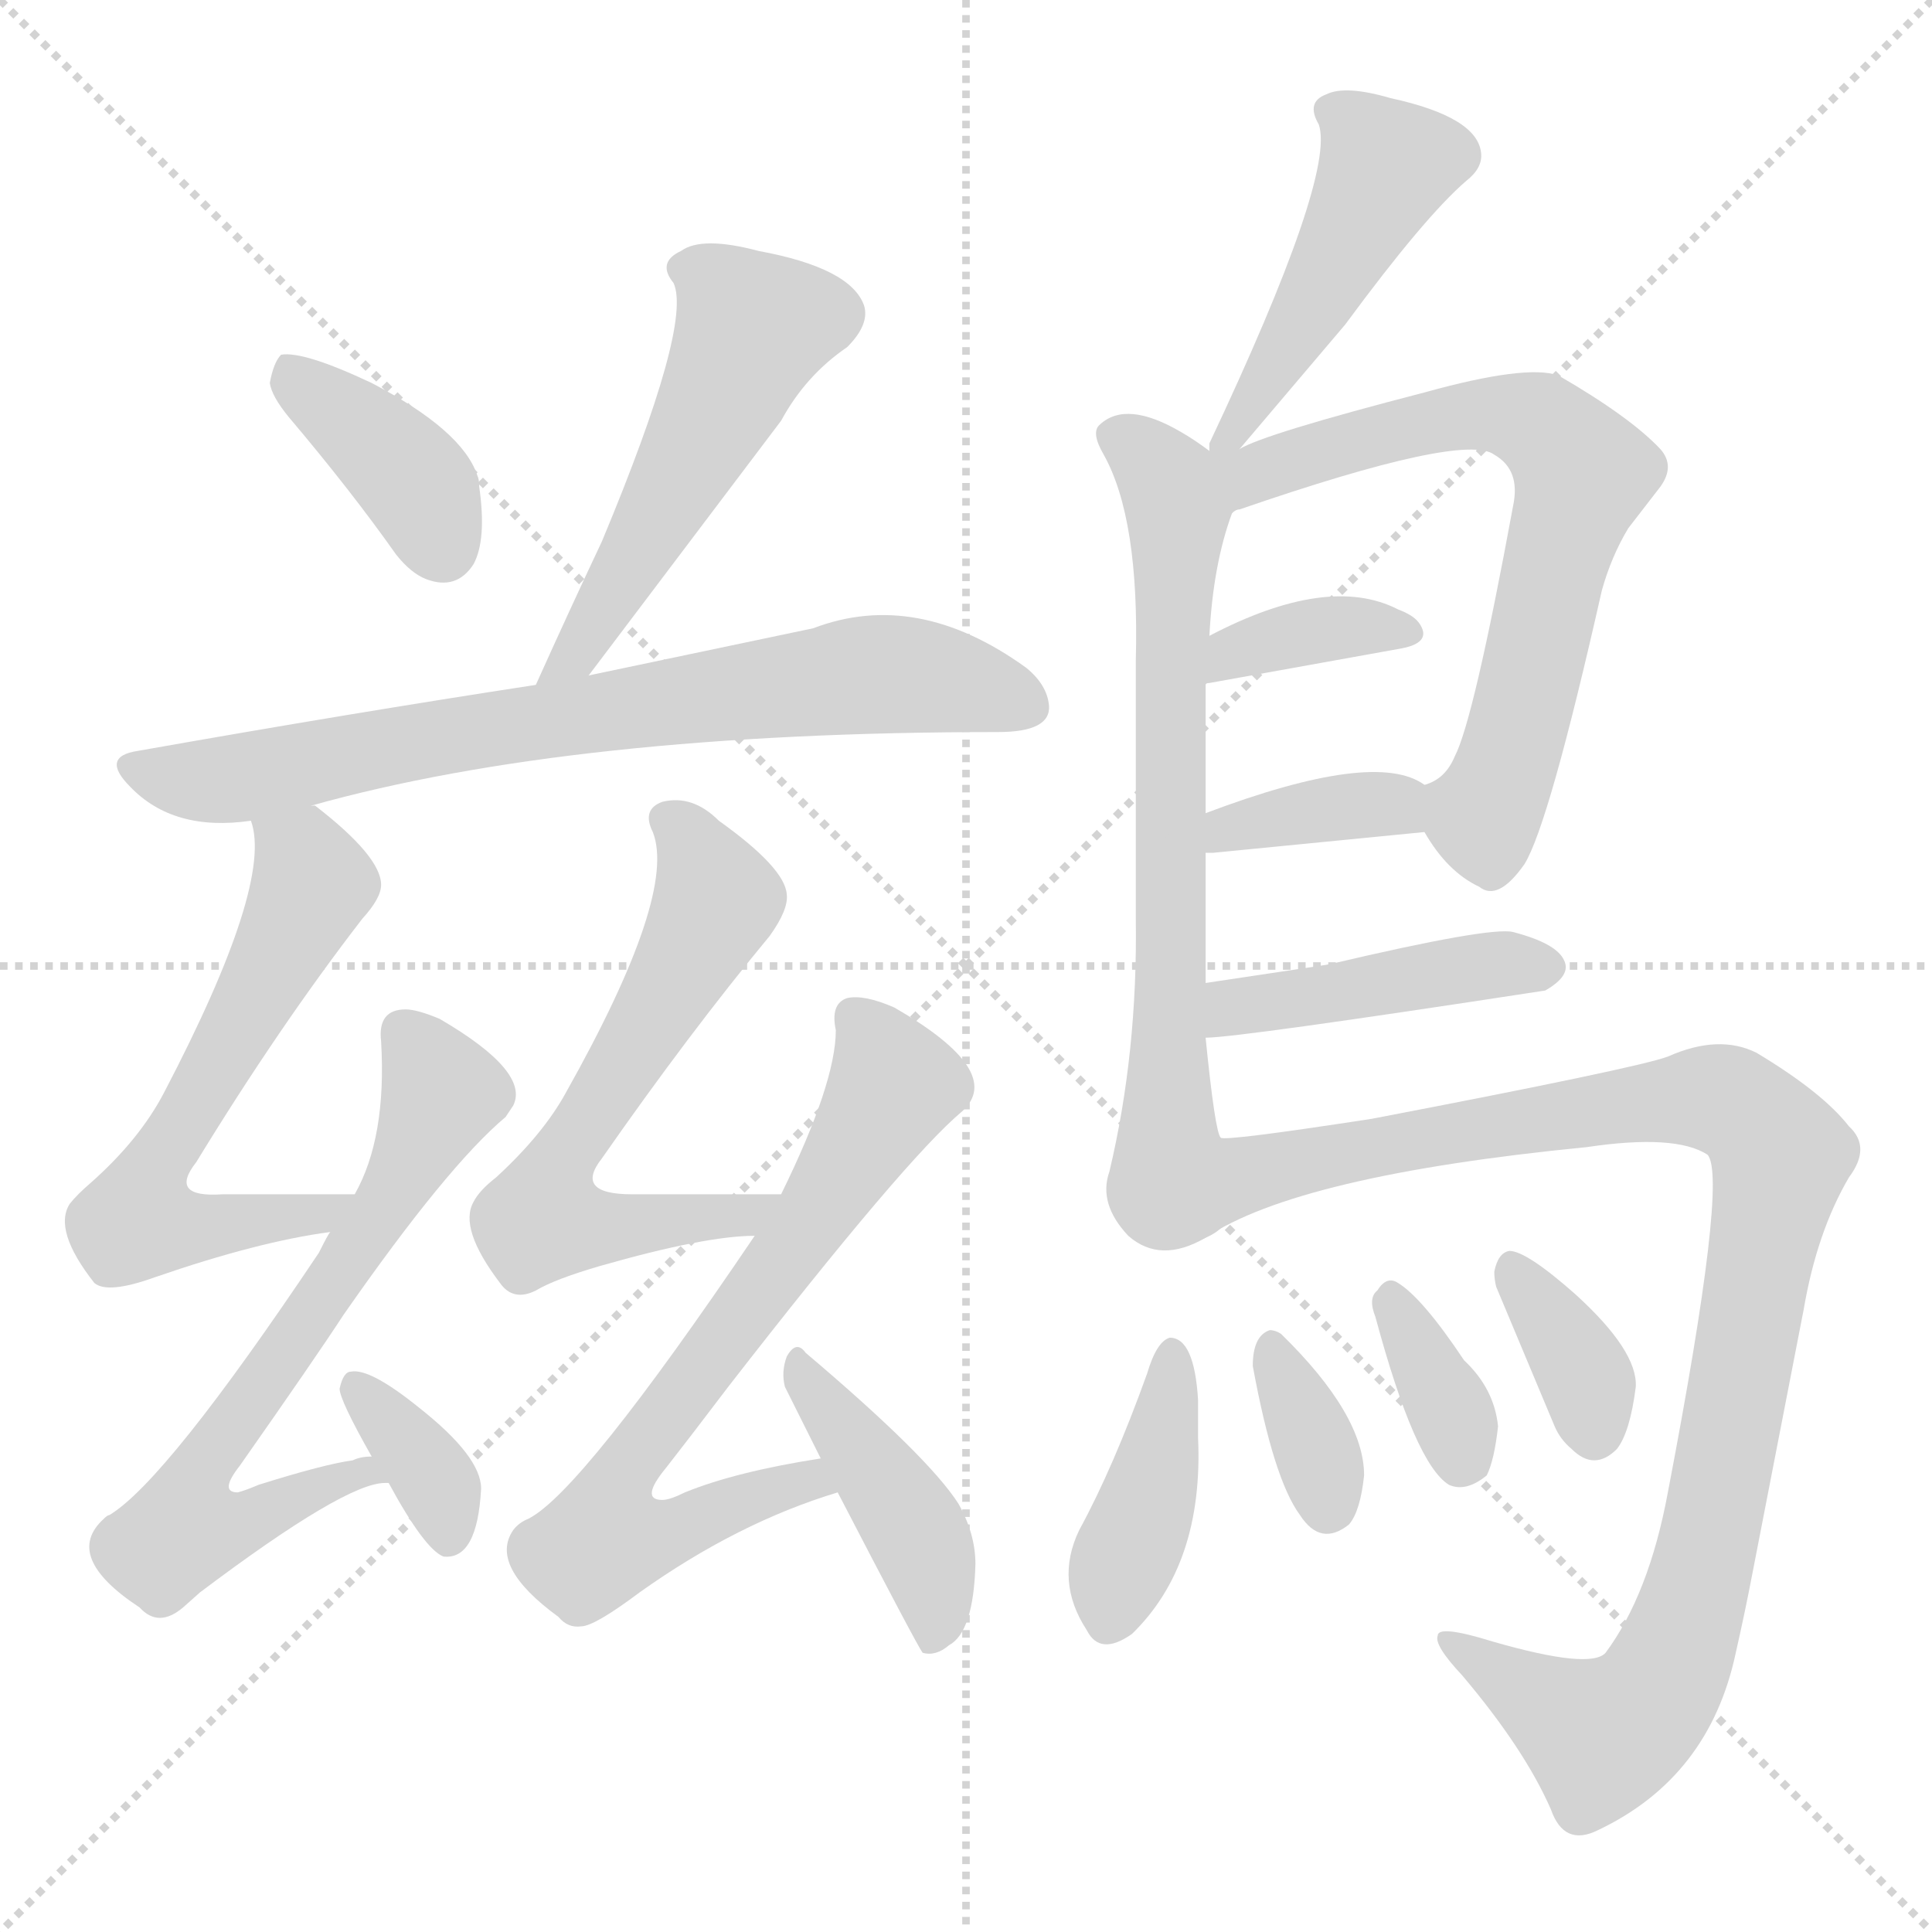 <svg xmlns="http://www.w3.org/2000/svg" version="1.1" viewBox="0 0 1024 1024">
  <g stroke="lightgray" stroke-dasharray="1,1" stroke-width="1" transform="scale(4, 4)">
    <line x1="0" y1="0" x2="256" y2="256" />
    <line x1="256" y1="0" x2="0" y2="256" />
    <line x1="128" y1="0" x2="128" y2="256" />
    <line x1="0" y1="128" x2="256" y2="128" />
  </g>
  <g transform="scale(1.0, -1.0) translate(0.0, -907.00)">
    <style type="text/css">
      
        @keyframes keyframes0 {
          from {
            stroke: blue;
            stroke-dashoffset: 384;
            stroke-width: 128;
          }
          56% {
            animation-timing-function: step-end;
            stroke: blue;
            stroke-dashoffset: 0;
            stroke-width: 128;
          }
          to {
            stroke: black;
            stroke-width: 1024;
          }
        }
        #make-me-a-hanzi-animation-0 {
          animation: keyframes0 0.562s both;
          animation-delay: 0s;
          animation-timing-function: linear;
        }
      
        @keyframes keyframes1 {
          from {
            stroke: blue;
            stroke-dashoffset: 520;
            stroke-width: 128;
          }
          63% {
            animation-timing-function: step-end;
            stroke: blue;
            stroke-dashoffset: 0;
            stroke-width: 128;
          }
          to {
            stroke: black;
            stroke-width: 1024;
          }
        }
        #make-me-a-hanzi-animation-1 {
          animation: keyframes1 0.673s both;
          animation-delay: 0.562s;
          animation-timing-function: linear;
        }
      
        @keyframes keyframes2 {
          from {
            stroke: blue;
            stroke-dashoffset: 734;
            stroke-width: 128;
          }
          70% {
            animation-timing-function: step-end;
            stroke: blue;
            stroke-dashoffset: 0;
            stroke-width: 128;
          }
          to {
            stroke: black;
            stroke-width: 1024;
          }
        }
        #make-me-a-hanzi-animation-2 {
          animation: keyframes2 0.847s both;
          animation-delay: 1.236s;
          animation-timing-function: linear;
        }
      
        @keyframes keyframes3 {
          from {
            stroke: blue;
            stroke-dashoffset: 611;
            stroke-width: 128;
          }
          67% {
            animation-timing-function: step-end;
            stroke: blue;
            stroke-dashoffset: 0;
            stroke-width: 128;
          }
          to {
            stroke: black;
            stroke-width: 1024;
          }
        }
        #make-me-a-hanzi-animation-3 {
          animation: keyframes3 0.747s both;
          animation-delay: 2.083s;
          animation-timing-function: linear;
        }
      
        @keyframes keyframes4 {
          from {
            stroke: blue;
            stroke-dashoffset: 669;
            stroke-width: 128;
          }
          69% {
            animation-timing-function: step-end;
            stroke: blue;
            stroke-dashoffset: 0;
            stroke-width: 128;
          }
          to {
            stroke: black;
            stroke-width: 1024;
          }
        }
        #make-me-a-hanzi-animation-4 {
          animation: keyframes4 0.794s both;
          animation-delay: 2.83s;
          animation-timing-function: linear;
        }
      
        @keyframes keyframes5 {
          from {
            stroke: blue;
            stroke-dashoffset: 351;
            stroke-width: 128;
          }
          53% {
            animation-timing-function: step-end;
            stroke: blue;
            stroke-dashoffset: 0;
            stroke-width: 128;
          }
          to {
            stroke: black;
            stroke-width: 1024;
          }
        }
        #make-me-a-hanzi-animation-5 {
          animation: keyframes5 0.536s both;
          animation-delay: 3.625s;
          animation-timing-function: linear;
        }
      
        @keyframes keyframes6 {
          from {
            stroke: blue;
            stroke-dashoffset: 621;
            stroke-width: 128;
          }
          67% {
            animation-timing-function: step-end;
            stroke: blue;
            stroke-dashoffset: 0;
            stroke-width: 128;
          }
          to {
            stroke: black;
            stroke-width: 1024;
          }
        }
        #make-me-a-hanzi-animation-6 {
          animation: keyframes6 0.755s both;
          animation-delay: 4.16s;
          animation-timing-function: linear;
        }
      
        @keyframes keyframes7 {
          from {
            stroke: blue;
            stroke-dashoffset: 704;
            stroke-width: 128;
          }
          70% {
            animation-timing-function: step-end;
            stroke: blue;
            stroke-dashoffset: 0;
            stroke-width: 128;
          }
          to {
            stroke: black;
            stroke-width: 1024;
          }
        }
        #make-me-a-hanzi-animation-7 {
          animation: keyframes7 0.823s both;
          animation-delay: 4.916s;
          animation-timing-function: linear;
        }
      
        @keyframes keyframes8 {
          from {
            stroke: blue;
            stroke-dashoffset: 423;
            stroke-width: 128;
          }
          58% {
            animation-timing-function: step-end;
            stroke: blue;
            stroke-dashoffset: 0;
            stroke-width: 128;
          }
          to {
            stroke: black;
            stroke-width: 1024;
          }
        }
        #make-me-a-hanzi-animation-8 {
          animation: keyframes8 0.594s both;
          animation-delay: 5.739s;
          animation-timing-function: linear;
        }
      
        @keyframes keyframes9 {
          from {
            stroke: blue;
            stroke-dashoffset: 473;
            stroke-width: 128;
          }
          61% {
            animation-timing-function: step-end;
            stroke: blue;
            stroke-dashoffset: 0;
            stroke-width: 128;
          }
          to {
            stroke: black;
            stroke-width: 1024;
          }
        }
        #make-me-a-hanzi-animation-9 {
          animation: keyframes9 0.635s both;
          animation-delay: 6.333s;
          animation-timing-function: linear;
        }
      
        @keyframes keyframes10 {
          from {
            stroke: blue;
            stroke-dashoffset: 689;
            stroke-width: 128;
          }
          69% {
            animation-timing-function: step-end;
            stroke: blue;
            stroke-dashoffset: 0;
            stroke-width: 128;
          }
          to {
            stroke: black;
            stroke-width: 1024;
          }
        }
        #make-me-a-hanzi-animation-10 {
          animation: keyframes10 0.811s both;
          animation-delay: 6.968s;
          animation-timing-function: linear;
        }
      
        @keyframes keyframes11 {
          from {
            stroke: blue;
            stroke-dashoffset: 681;
            stroke-width: 128;
          }
          69% {
            animation-timing-function: step-end;
            stroke: blue;
            stroke-dashoffset: 0;
            stroke-width: 128;
          }
          to {
            stroke: black;
            stroke-width: 1024;
          }
        }
        #make-me-a-hanzi-animation-11 {
          animation: keyframes11 0.804s both;
          animation-delay: 7.778s;
          animation-timing-function: linear;
        }
      
        @keyframes keyframes12 {
          from {
            stroke: blue;
            stroke-dashoffset: 360;
            stroke-width: 128;
          }
          54% {
            animation-timing-function: step-end;
            stroke: blue;
            stroke-dashoffset: 0;
            stroke-width: 128;
          }
          to {
            stroke: black;
            stroke-width: 1024;
          }
        }
        #make-me-a-hanzi-animation-12 {
          animation: keyframes12 0.543s both;
          animation-delay: 8.583s;
          animation-timing-function: linear;
        }
      
        @keyframes keyframes13 {
          from {
            stroke: blue;
            stroke-dashoffset: 371;
            stroke-width: 128;
          }
          55% {
            animation-timing-function: step-end;
            stroke: blue;
            stroke-dashoffset: 0;
            stroke-width: 128;
          }
          to {
            stroke: black;
            stroke-width: 1024;
          }
        }
        #make-me-a-hanzi-animation-13 {
          animation: keyframes13 0.552s both;
          animation-delay: 9.126s;
          animation-timing-function: linear;
        }
      
        @keyframes keyframes14 {
          from {
            stroke: blue;
            stroke-dashoffset: 438;
            stroke-width: 128;
          }
          59% {
            animation-timing-function: step-end;
            stroke: blue;
            stroke-dashoffset: 0;
            stroke-width: 128;
          }
          to {
            stroke: black;
            stroke-width: 1024;
          }
        }
        #make-me-a-hanzi-animation-14 {
          animation: keyframes14 0.606s both;
          animation-delay: 9.678s;
          animation-timing-function: linear;
        }
      
        @keyframes keyframes15 {
          from {
            stroke: blue;
            stroke-dashoffset: 1013;
            stroke-width: 128;
          }
          77% {
            animation-timing-function: step-end;
            stroke: blue;
            stroke-dashoffset: 0;
            stroke-width: 128;
          }
          to {
            stroke: black;
            stroke-width: 1024;
          }
        }
        #make-me-a-hanzi-animation-15 {
          animation: keyframes15 1.074s both;
          animation-delay: 10.284s;
          animation-timing-function: linear;
        }
      
        @keyframes keyframes16 {
          from {
            stroke: blue;
            stroke-dashoffset: 401;
            stroke-width: 128;
          }
          57% {
            animation-timing-function: step-end;
            stroke: blue;
            stroke-dashoffset: 0;
            stroke-width: 128;
          }
          to {
            stroke: black;
            stroke-width: 1024;
          }
        }
        #make-me-a-hanzi-animation-16 {
          animation: keyframes16 0.576s both;
          animation-delay: 11.358s;
          animation-timing-function: linear;
        }
      
        @keyframes keyframes17 {
          from {
            stroke: blue;
            stroke-dashoffset: 345;
            stroke-width: 128;
          }
          53% {
            animation-timing-function: step-end;
            stroke: blue;
            stroke-dashoffset: 0;
            stroke-width: 128;
          }
          to {
            stroke: black;
            stroke-width: 1024;
          }
        }
        #make-me-a-hanzi-animation-17 {
          animation: keyframes17 0.531s both;
          animation-delay: 11.935s;
          animation-timing-function: linear;
        }
      
        @keyframes keyframes18 {
          from {
            stroke: blue;
            stroke-dashoffset: 349;
            stroke-width: 128;
          }
          53% {
            animation-timing-function: step-end;
            stroke: blue;
            stroke-dashoffset: 0;
            stroke-width: 128;
          }
          to {
            stroke: black;
            stroke-width: 1024;
          }
        }
        #make-me-a-hanzi-animation-18 {
          animation: keyframes18 0.534s both;
          animation-delay: 12.465s;
          animation-timing-function: linear;
        }
      
        @keyframes keyframes19 {
          from {
            stroke: blue;
            stroke-dashoffset: 355;
            stroke-width: 128;
          }
          54% {
            animation-timing-function: step-end;
            stroke: blue;
            stroke-dashoffset: 0;
            stroke-width: 128;
          }
          to {
            stroke: black;
            stroke-width: 1024;
          }
        }
        #make-me-a-hanzi-animation-19 {
          animation: keyframes19 0.539s both;
          animation-delay: 13s;
          animation-timing-function: linear;
        }
      
    </style>
    
      <path d="M 143 704 Q 144 697 153 686 Q 186 647 210 613 Q 218 603 226 600 Q 242 594 251 608 Q 258 621 254 649 Q 254 653 253 655 Q 245 679 197 704 Q 161 721 149 719 Q 145 715 143 704 Z" fill="lightgray" />
    
      <path d="M 312 549 L 414 684 Q 427 708 449 723 Q 461 735 458 745 Q 451 765 402 774 Q 372 782 361 774 Q 348 768 357 757 Q 367 735 319 620 Q 302 584 284 544 C 272 517 294 525 312 549 Z" fill="lightgray" />
    
      <path d="M 165 480 Q 304 519 529 519 Q 557 519 556 533 Q 555 544 544 553 Q 486 595 431 574 L 312 549 L 284 544 Q 186 529 73 509 Q 53 506 69 490 Q 92 466 133 472 L 165 480 Z" fill="lightgray" />
    
      <path d="M 188 274 L 118 274 Q 89 272 104 291 Q 148 363 192 420 Q 202 431 202 438 Q 202 453 167 480 L 165 480 C 140 496 128 502 133 472 Q 145 439 87 328 Q 74 303 48 280 Q 41 274 37 269 Q 28 255 50 227 Q 57 221 82 230 Q 137 249 175 254 C 205 259 218 274 188 274 Z" fill="lightgray" />
    
      <path d="M 197 135 Q 191 135 187 133 Q 172 131 137 120 Q 130 117 126 116 Q 116 116 127 130 Q 167 187 182 210 Q 237 289 268 315 L 272 321 Q 281 339 233 367 Q 221 372 215 372 Q 200 372 202 355 Q 205 304 188 274 L 175 254 Q 174 253 169 243 Q 88 122 58 104 Q 57 104 55 102 Q 33 82 74 55 Q 84 44 97 55 L 106 63 Q 183 121 204 121 L 206 121 C 235 127 226 141 197 135 Z" fill="lightgray" />
    
      <path d="M 180 171 Q 180 165 197 135 L 206 121 Q 225 86 235 82 Q 253 80 255 118 Q 255 135 222 161 Q 196 182 186 180 Q 182 180 180 171 Z" fill="lightgray" />
    
      <path d="M 414 274 L 335 274 Q 304 274 319 293 Q 365 359 408 411 Q 418 425 417 433 Q 416 447 381 472 Q 367 486 351 482 Q 340 478 346 466 Q 359 433 300 328 Q 288 306 263 283 Q 254 276 251 270 Q 243 256 265 227 Q 272 217 284 223 Q 294 229 318 236 Q 374 252 400 252 C 430 254 444 274 414 274 Z" fill="lightgray" />
    
      <path d="M 435 134 Q 390 127 363 116 Q 355 112 351 112 Q 339 112 353 129 Q 364 143 386 172 Q 480 293 510 318 Q 533 339 474 373 Q 458 380 449 378 Q 440 375 443 361 Q 443 333 414 274 L 400 252 Q 308 116 280 102 Q 275 100 272 96 Q 259 77 296 50 Q 301 44 308 45 Q 315 45 339 63 Q 391 100 444 116 C 472 125 465 139 435 134 Z" fill="lightgray" />
    
      <path d="M 444 116 Q 486 35 489 31 Q 496 29 503 35 Q 516 42 517 78 Q 517 94 508 110 Q 492 135 427 190 Q 422 197 417 188 Q 414 180 416 172 L 435 134 L 444 116 Z" fill="lightgray" />
    
      <path d="M 657 669 L 713 735 Q 755 792 777 811 Q 786 818 785 826 Q 783 845 737 855 Q 713 862 703 857 Q 692 853 699 841 Q 708 814 641 672 Q 641 671 641 668 C 636 644 638 646 657 669 Z" fill="lightgray" />
    
      <path d="M 641 668 Q 633 674 626 678 Q 597 695 583 682 Q 578 678 585 666 Q 604 632 602 557 Q 602 470 602 420 Q 603 349 588 286 Q 582 269 598 252 Q 615 237 639 251 C 658 259 654 275 647 304 Q 644 307 639 357 L 639 386 L 639 455 L 639 476 Q 639 497 639 544 L 641 570 Q 643 608 653 635 C 659 655 659 655 641 668 Z" fill="lightgray" />
    
      <path d="M 755 466 Q 767 445 784 437 Q 794 429 808 449 Q 821 470 849 594 Q 854 612 863 627 L 880 649 Q 888 660 880 669 Q 864 686 826 708 Q 809 714 755 699 Q 670 677 657 669 C 629 657 607 617 653 635 Q 655 637 657 637 Q 776 678 792 666 Q 806 658 802 639 Q 781 525 771 506 Q 766 494 755 491 C 743 483 743 483 755 466 Z" fill="lightgray" />
    
      <path d="M 639 544 Q 639 545 641 545 L 741 563 Q 760 566 752 577 Q 749 581 741 584 Q 704 603 641 570 C 614 556 611 534 639 544 Z" fill="lightgray" />
    
      <path d="M 639 455 L 643 455 L 755 466 C 785 469 781 475 755 491 Q 729 510 639 476 C 611 465 609 455 639 455 Z" fill="lightgray" />
    
      <path d="M 639 357 Q 656 357 819 382 Q 833 390 829 398 Q 825 407 802 413 Q 790 416 705 396 Q 706 396 639 386 C 609 382 609 355 639 357 Z" fill="lightgray" />
    
      <path d="M 639 251 Q 688 284 841 299 Q 888 306 905 295 Q 916 283 884 116 Q 874 62 851 31 Q 843 22 791 37 Q 762 46 762 40 Q 760 35 775 19 Q 808 -20 822 -52 Q 829 -72 847 -63 Q 906 -35 920 31 Q 925 53 929 74 L 956 213 Q 963 254 980 283 Q 992 299 980 310 Q 966 328 931 349 Q 911 359 884 347 Q 868 341 727 314 Q 649 302 647 304 C 617 302 613 237 639 251 Z" fill="lightgray" />
    
      <path d="M 620 198 Q 613 196 608 179 Q 590 129 572 96 Q 559 69 576 43 Q 583 29 600 41 Q 638 78 635 145 L 635 165 Q 633 198 620 198 Z" fill="lightgray" />
    
      <path d="M 664 183 Q 675 123 689 104 Q 700 87 715 99 Q 721 106 723 125 Q 723 157 679 200 Q 676 202 673 202 Q 664 199 664 183 Z" fill="lightgray" />
    
      <path d="M 729 209 Q 750 131 768 120 Q 777 116 788 125 Q 792 133 794 151 Q 792 171 776 186 Q 754 219 741 227 Q 735 231 730 223 Q 725 219 729 209 Z" fill="lightgray" />
    
      <path d="M 792 233 Q 792 229 793 225 L 824 151 Q 827 144 833 139 Q 845 127 857 139 Q 864 148 867 172 Q 868 191 835 221 Q 809 244 800 244 Q 794 243 792 233 Z" fill="lightgray" />
    
    
      <clipPath id="make-me-a-hanzi-clip-0">
        <path d="M 143 704 Q 144 697 153 686 Q 186 647 210 613 Q 218 603 226 600 Q 242 594 251 608 Q 258 621 254 649 Q 254 653 253 655 Q 245 679 197 704 Q 161 721 149 719 Q 145 715 143 704 Z" />
      </clipPath>
      <path clip-path="url(#make-me-a-hanzi-clip-0)" d="M 153 713 L 215 657 L 234 617" fill="none" id="make-me-a-hanzi-animation-0" stroke-dasharray="256 512" stroke-linecap="round" />
    
      <clipPath id="make-me-a-hanzi-clip-1">
        <path d="M 312 549 L 414 684 Q 427 708 449 723 Q 461 735 458 745 Q 451 765 402 774 Q 372 782 361 774 Q 348 768 357 757 Q 367 735 319 620 Q 302 584 284 544 C 272 517 294 525 312 549 Z" />
      </clipPath>
      <path clip-path="url(#make-me-a-hanzi-clip-1)" d="M 363 765 L 377 759 L 398 732 L 331 602 L 307 562 L 290 549" fill="none" id="make-me-a-hanzi-animation-1" stroke-dasharray="392 784" stroke-linecap="round" />
    
      <clipPath id="make-me-a-hanzi-clip-2">
        <path d="M 165 480 Q 304 519 529 519 Q 557 519 556 533 Q 555 544 544 553 Q 486 595 431 574 L 312 549 L 284 544 Q 186 529 73 509 Q 53 506 69 490 Q 92 466 133 472 L 165 480 Z" />
      </clipPath>
      <path clip-path="url(#make-me-a-hanzi-clip-2)" d="M 71 499 L 123 494 L 251 520 L 466 550 L 511 545 L 542 534" fill="none" id="make-me-a-hanzi-animation-2" stroke-dasharray="606 1212" stroke-linecap="round" />
    
      <clipPath id="make-me-a-hanzi-clip-3">
        <path d="M 188 274 L 118 274 Q 89 272 104 291 Q 148 363 192 420 Q 202 431 202 438 Q 202 453 167 480 L 165 480 C 140 496 128 502 133 472 Q 145 439 87 328 Q 74 303 48 280 Q 41 274 37 269 Q 28 255 50 227 Q 57 221 82 230 Q 137 249 175 254 C 205 259 218 274 188 274 Z" />
      </clipPath>
      <path clip-path="url(#make-me-a-hanzi-clip-3)" d="M 139 470 L 161 452 L 166 439 L 80 285 L 73 260 L 115 257 L 171 264 L 181 271" fill="none" id="make-me-a-hanzi-animation-3" stroke-dasharray="483 966" stroke-linecap="round" />
    
      <clipPath id="make-me-a-hanzi-clip-4">
        <path d="M 197 135 Q 191 135 187 133 Q 172 131 137 120 Q 130 117 126 116 Q 116 116 127 130 Q 167 187 182 210 Q 237 289 268 315 L 272 321 Q 281 339 233 367 Q 221 372 215 372 Q 200 372 202 355 Q 205 304 188 274 L 175 254 Q 174 253 169 243 Q 88 122 58 104 Q 57 104 55 102 Q 33 82 74 55 Q 84 44 97 55 L 106 63 Q 183 121 204 121 L 206 121 C 235 127 226 141 197 135 Z" />
      </clipPath>
      <path clip-path="url(#make-me-a-hanzi-clip-4)" d="M 214 360 L 234 327 L 198 259 L 109 132 L 100 97 L 123 96 L 175 122 L 200 124" fill="none" id="make-me-a-hanzi-animation-4" stroke-dasharray="541 1082" stroke-linecap="round" />
    
      <clipPath id="make-me-a-hanzi-clip-5">
        <path d="M 180 171 Q 180 165 197 135 L 206 121 Q 225 86 235 82 Q 253 80 255 118 Q 255 135 222 161 Q 196 182 186 180 Q 182 180 180 171 Z" />
      </clipPath>
      <path clip-path="url(#make-me-a-hanzi-clip-5)" d="M 189 171 L 233 118 L 238 92" fill="none" id="make-me-a-hanzi-animation-5" stroke-dasharray="223 446" stroke-linecap="round" />
    
      <clipPath id="make-me-a-hanzi-clip-6">
        <path d="M 414 274 L 335 274 Q 304 274 319 293 Q 365 359 408 411 Q 418 425 417 433 Q 416 447 381 472 Q 367 486 351 482 Q 340 478 346 466 Q 359 433 300 328 Q 288 306 263 283 Q 254 276 251 270 Q 243 256 265 227 Q 272 217 284 223 Q 294 229 318 236 Q 374 252 400 252 C 430 254 444 274 414 274 Z" />
      </clipPath>
      <path clip-path="url(#make-me-a-hanzi-clip-6)" d="M 353 472 L 365 464 L 380 430 L 303 301 L 288 261 L 322 257 L 384 262 L 406 271" fill="none" id="make-me-a-hanzi-animation-6" stroke-dasharray="493 986" stroke-linecap="round" />
    
      <clipPath id="make-me-a-hanzi-clip-7">
        <path d="M 435 134 Q 390 127 363 116 Q 355 112 351 112 Q 339 112 353 129 Q 364 143 386 172 Q 480 293 510 318 Q 533 339 474 373 Q 458 380 449 378 Q 440 375 443 361 Q 443 333 414 274 L 400 252 Q 308 116 280 102 Q 275 100 272 96 Q 259 77 296 50 Q 301 44 308 45 Q 315 45 339 63 Q 391 100 444 116 C 472 125 465 139 435 134 Z" />
      </clipPath>
      <path clip-path="url(#make-me-a-hanzi-clip-7)" d="M 454 367 L 474 332 L 421 246 L 329 125 L 322 92 L 349 92 L 427 123 L 436 118" fill="none" id="make-me-a-hanzi-animation-7" stroke-dasharray="576 1152" stroke-linecap="round" />
    
      <clipPath id="make-me-a-hanzi-clip-8">
        <path d="M 444 116 Q 486 35 489 31 Q 496 29 503 35 Q 516 42 517 78 Q 517 94 508 110 Q 492 135 427 190 Q 422 197 417 188 Q 414 180 416 172 L 435 134 L 444 116 Z" />
      </clipPath>
      <path clip-path="url(#make-me-a-hanzi-clip-8)" d="M 423 182 L 489 87 L 497 55 L 495 37" fill="none" id="make-me-a-hanzi-animation-8" stroke-dasharray="295 590" stroke-linecap="round" />
    
      <clipPath id="make-me-a-hanzi-clip-9">
        <path d="M 657 669 L 713 735 Q 755 792 777 811 Q 786 818 785 826 Q 783 845 737 855 Q 713 862 703 857 Q 692 853 699 841 Q 708 814 641 672 Q 641 671 641 668 C 636 644 638 646 657 669 Z" />
      </clipPath>
      <path clip-path="url(#make-me-a-hanzi-clip-9)" d="M 705 848 L 717 842 L 735 819 L 694 742 L 645 670" fill="none" id="make-me-a-hanzi-animation-9" stroke-dasharray="345 690" stroke-linecap="round" />
    
      <clipPath id="make-me-a-hanzi-clip-10">
        <path d="M 641 668 Q 633 674 626 678 Q 597 695 583 682 Q 578 678 585 666 Q 604 632 602 557 Q 602 470 602 420 Q 603 349 588 286 Q 582 269 598 252 Q 615 237 639 251 C 658 259 654 275 647 304 Q 644 307 639 357 L 639 386 L 639 455 L 639 476 Q 639 497 639 544 L 641 570 Q 643 608 653 635 C 659 655 659 655 641 668 Z" />
      </clipPath>
      <path clip-path="url(#make-me-a-hanzi-clip-10)" d="M 593 675 L 617 655 L 624 635 L 619 548 L 621 344 L 615 273 L 627 260" fill="none" id="make-me-a-hanzi-animation-10" stroke-dasharray="561 1122" stroke-linecap="round" />
    
      <clipPath id="make-me-a-hanzi-clip-11">
        <path d="M 755 466 Q 767 445 784 437 Q 794 429 808 449 Q 821 470 849 594 Q 854 612 863 627 L 880 649 Q 888 660 880 669 Q 864 686 826 708 Q 809 714 755 699 Q 670 677 657 669 C 629 657 607 617 653 635 Q 655 637 657 637 Q 776 678 792 666 Q 806 658 802 639 Q 781 525 771 506 Q 766 494 755 491 C 743 483 743 483 755 466 Z" />
      </clipPath>
      <path clip-path="url(#make-me-a-hanzi-clip-11)" d="M 645 663 L 667 655 L 747 682 L 787 688 L 812 683 L 830 670 L 838 655 L 797 497 L 784 474 L 765 485" fill="none" id="make-me-a-hanzi-animation-11" stroke-dasharray="553 1106" stroke-linecap="round" />
    
      <clipPath id="make-me-a-hanzi-clip-12">
        <path d="M 639 544 Q 639 545 641 545 L 741 563 Q 760 566 752 577 Q 749 581 741 584 Q 704 603 641 570 C 614 556 611 534 639 544 Z" />
      </clipPath>
      <path clip-path="url(#make-me-a-hanzi-clip-12)" d="M 647 552 L 654 562 L 687 571 L 745 571" fill="none" id="make-me-a-hanzi-animation-12" stroke-dasharray="232 464" stroke-linecap="round" />
    
      <clipPath id="make-me-a-hanzi-clip-13">
        <path d="M 639 455 L 643 455 L 755 466 C 785 469 781 475 755 491 Q 729 510 639 476 C 611 465 609 455 639 455 Z" />
      </clipPath>
      <path clip-path="url(#make-me-a-hanzi-clip-13)" d="M 641 460 L 653 471 L 708 479 L 739 481 L 747 472" fill="none" id="make-me-a-hanzi-animation-13" stroke-dasharray="243 486" stroke-linecap="round" />
    
      <clipPath id="make-me-a-hanzi-clip-14">
        <path d="M 639 357 Q 656 357 819 382 Q 833 390 829 398 Q 825 407 802 413 Q 790 416 705 396 Q 706 396 639 386 C 609 382 609 355 639 357 Z" />
      </clipPath>
      <path clip-path="url(#make-me-a-hanzi-clip-14)" d="M 641 364 L 655 375 L 818 395" fill="none" id="make-me-a-hanzi-animation-14" stroke-dasharray="310 620" stroke-linecap="round" />
    
      <clipPath id="make-me-a-hanzi-clip-15">
        <path d="M 639 251 Q 688 284 841 299 Q 888 306 905 295 Q 916 283 884 116 Q 874 62 851 31 Q 843 22 791 37 Q 762 46 762 40 Q 760 35 775 19 Q 808 -20 822 -52 Q 829 -72 847 -63 Q 906 -35 920 31 Q 925 53 929 74 L 956 213 Q 963 254 980 283 Q 992 299 980 310 Q 966 328 931 349 Q 911 359 884 347 Q 868 341 727 314 Q 649 302 647 304 C 617 302 613 237 639 251 Z" />
      </clipPath>
      <path clip-path="url(#make-me-a-hanzi-clip-15)" d="M 641 258 L 660 282 L 717 299 L 900 326 L 923 319 L 944 294 L 898 58 L 877 9 L 849 -13 L 767 37" fill="none" id="make-me-a-hanzi-animation-15" stroke-dasharray="885 1770" stroke-linecap="round" />
    
      <clipPath id="make-me-a-hanzi-clip-16">
        <path d="M 620 198 Q 613 196 608 179 Q 590 129 572 96 Q 559 69 576 43 Q 583 29 600 41 Q 638 78 635 145 L 635 165 Q 633 198 620 198 Z" />
      </clipPath>
      <path clip-path="url(#make-me-a-hanzi-clip-16)" d="M 621 190 L 615 136 L 589 49" fill="none" id="make-me-a-hanzi-animation-16" stroke-dasharray="273 546" stroke-linecap="round" />
    
      <clipPath id="make-me-a-hanzi-clip-17">
        <path d="M 664 183 Q 675 123 689 104 Q 700 87 715 99 Q 721 106 723 125 Q 723 157 679 200 Q 676 202 673 202 Q 664 199 664 183 Z" />
      </clipPath>
      <path clip-path="url(#make-me-a-hanzi-clip-17)" d="M 674 194 L 704 110" fill="none" id="make-me-a-hanzi-animation-17" stroke-dasharray="217 434" stroke-linecap="round" />
    
      <clipPath id="make-me-a-hanzi-clip-18">
        <path d="M 729 209 Q 750 131 768 120 Q 777 116 788 125 Q 792 133 794 151 Q 792 171 776 186 Q 754 219 741 227 Q 735 231 730 223 Q 725 219 729 209 Z" />
      </clipPath>
      <path clip-path="url(#make-me-a-hanzi-clip-18)" d="M 739 217 L 772 153 L 774 132" fill="none" id="make-me-a-hanzi-animation-18" stroke-dasharray="221 442" stroke-linecap="round" />
    
      <clipPath id="make-me-a-hanzi-clip-19">
        <path d="M 792 233 Q 792 229 793 225 L 824 151 Q 827 144 833 139 Q 845 127 857 139 Q 864 148 867 172 Q 868 191 835 221 Q 809 244 800 244 Q 794 243 792 233 Z" />
      </clipPath>
      <path clip-path="url(#make-me-a-hanzi-clip-19)" d="M 801 235 L 836 186 L 845 148" fill="none" id="make-me-a-hanzi-animation-19" stroke-dasharray="227 454" stroke-linecap="round" />
    
  </g>
</svg>